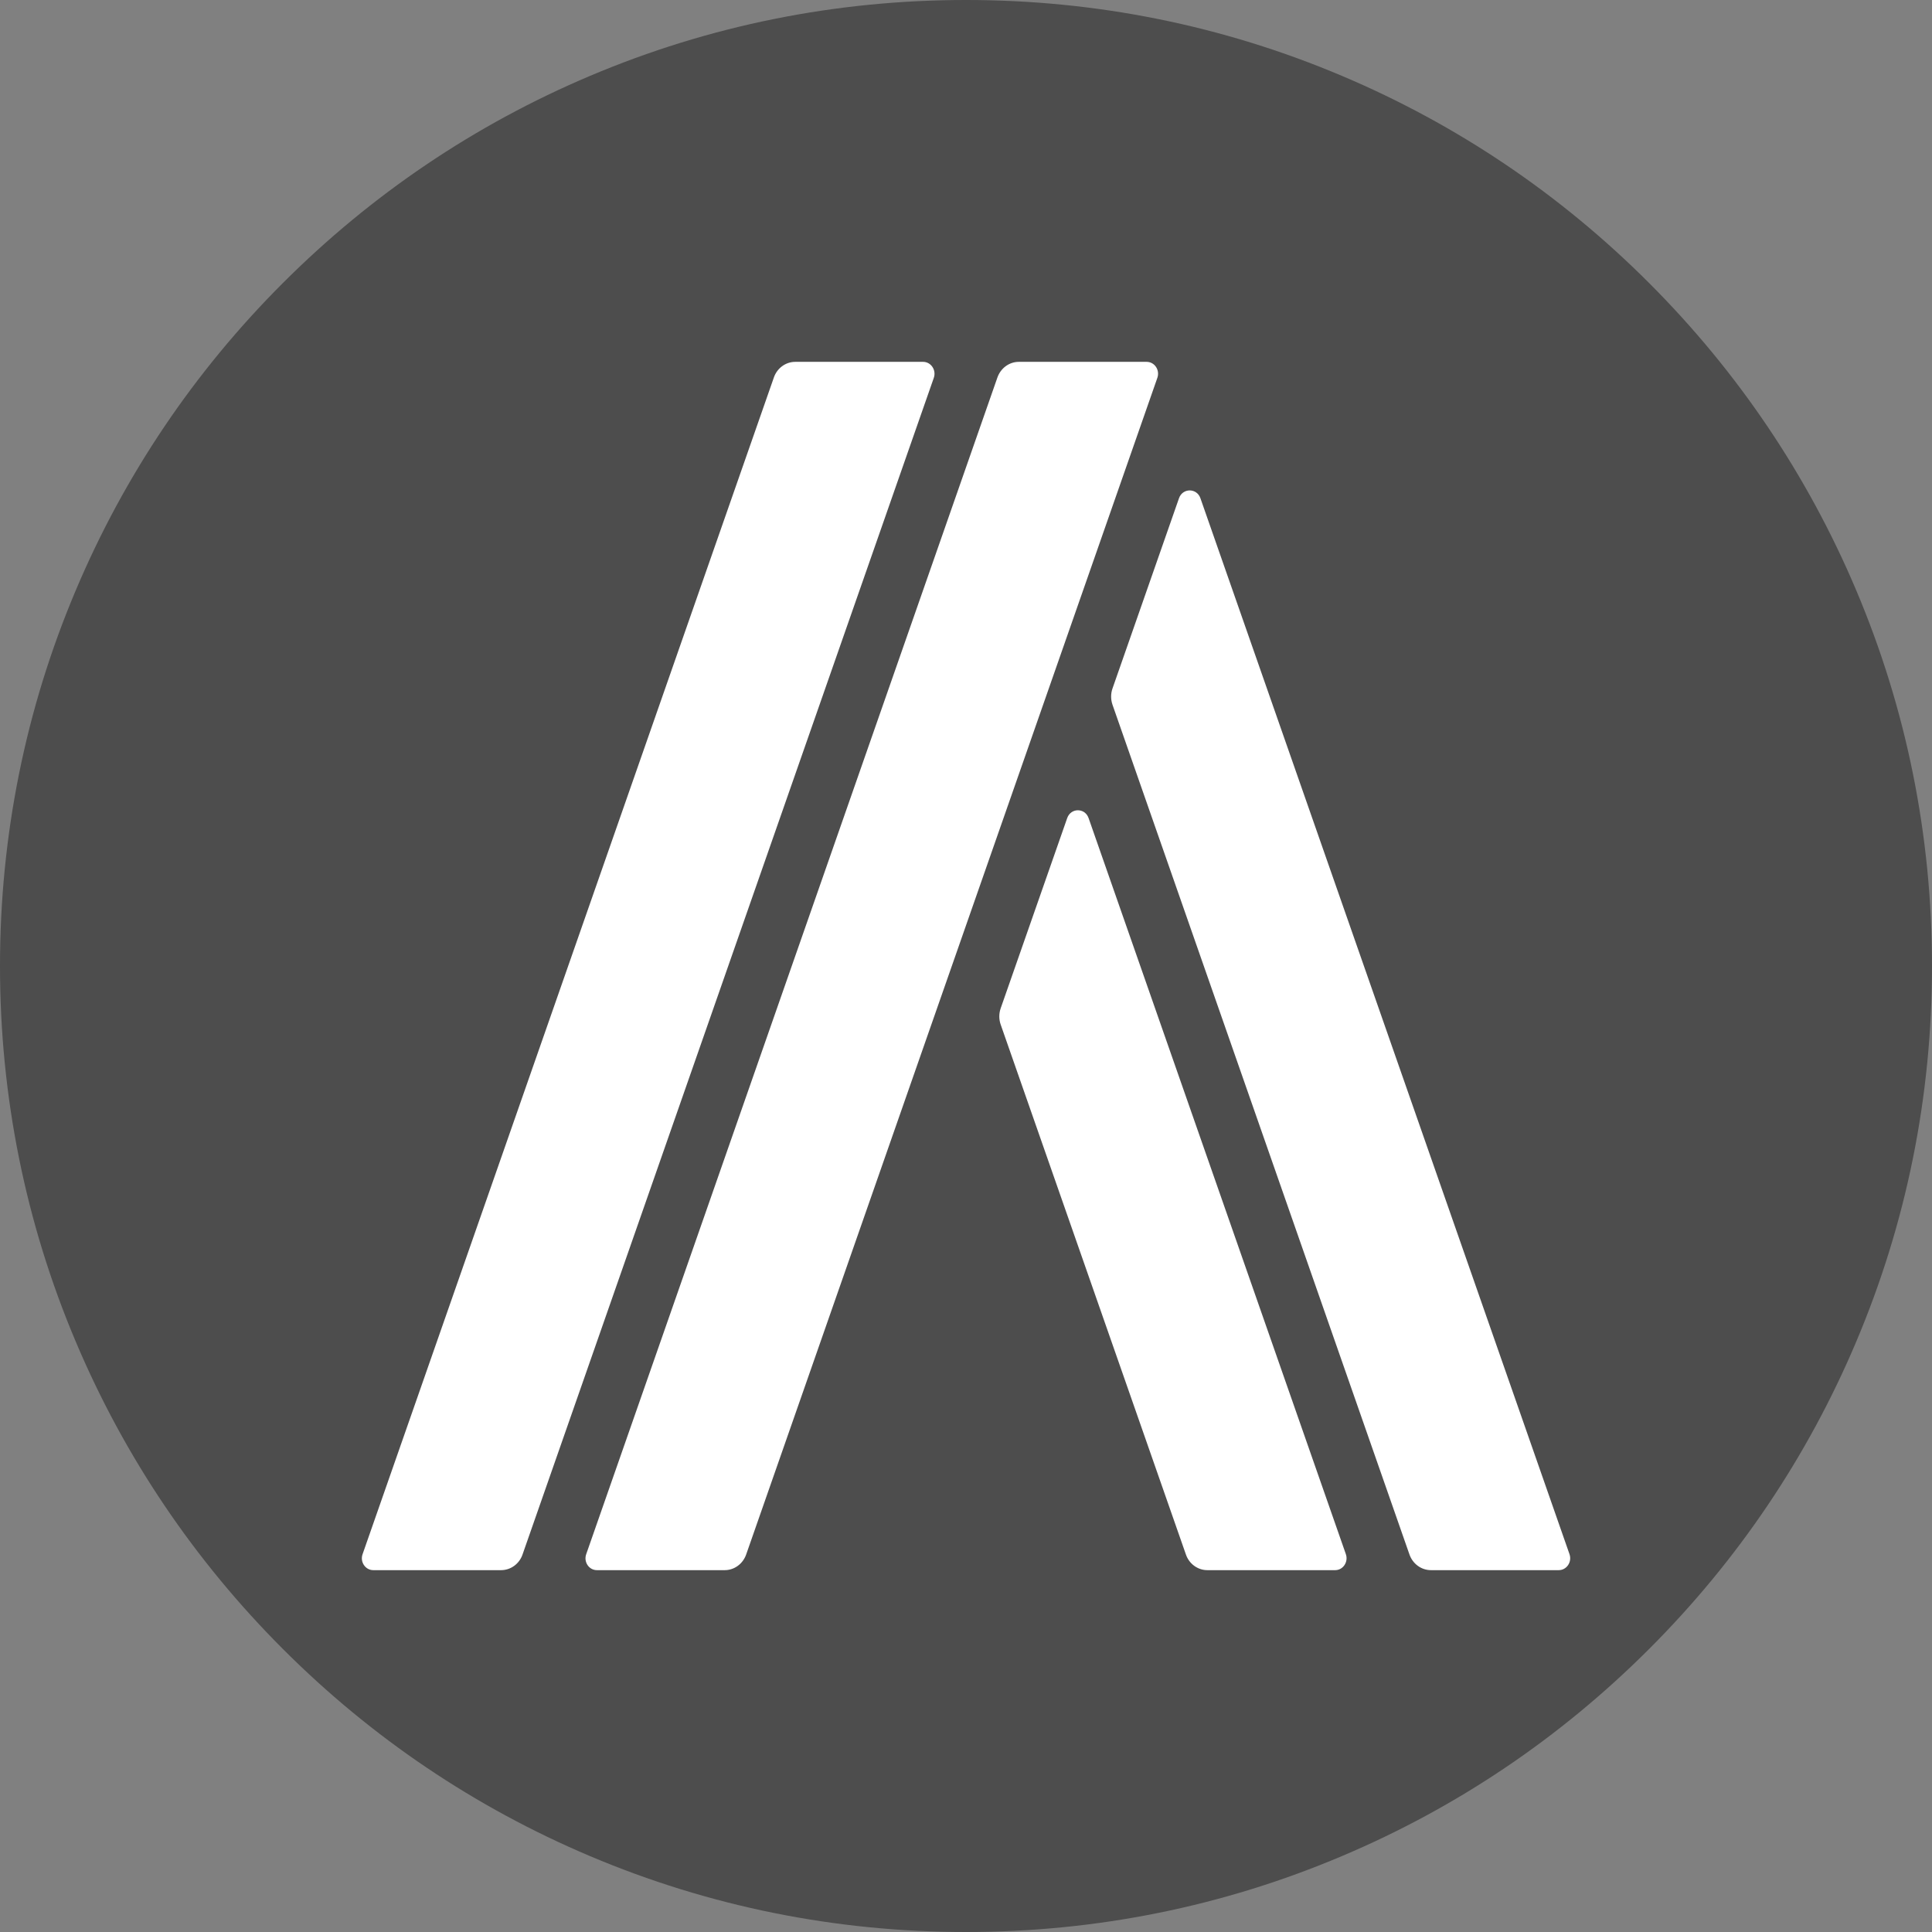 <svg width="24" height="24" viewBox="0 0 24 24" fill="none" xmlns="http://www.w3.org/2000/svg">
<rect x="0" y="0" width="24" height="24" fill="#808080" stroke="none"/>
<path d="M12 24C10.38 24 8.808 23.683 7.329 23.057C5.901 22.453 4.617 21.588 3.515 20.485C2.413 19.383 1.547 18.099 0.943 16.671C0.317 15.192 0 13.62 0 12C0 10.38 0.317 8.808 0.943 7.329C1.547 5.901 2.412 4.617 3.515 3.515C4.617 2.413 5.901 1.547 7.329 0.943C8.808 0.317 10.38 0 12 0C13.62 0 15.192 0.317 16.671 0.943C18.099 1.547 19.383 2.412 20.485 3.515C21.587 4.617 22.453 5.901 23.057 7.329C23.683 8.808 24 10.38 24 12C24 13.62 23.683 15.192 23.057 16.671C22.453 18.099 21.588 19.383 20.485 20.485C19.383 21.587 18.099 22.453 16.67 23.057C15.192 23.683 13.62 24 12 24H12Z" fill="black" fill-opacity="0.4"/>
<path d="M19.497 19.307L14.912 6.189C14.867 6.06 14.691 6.06 14.646 6.189L13.82 8.552C13.797 8.617 13.797 8.689 13.82 8.755L17.509 19.311C17.55 19.427 17.656 19.505 17.776 19.505H19.363C19.462 19.505 19.53 19.403 19.497 19.307ZM13.523 10.163C13.478 10.033 13.302 10.033 13.257 10.163L12.431 12.525C12.408 12.591 12.408 12.663 12.431 12.728L14.732 19.311C14.772 19.427 14.879 19.505 14.998 19.505H16.586C16.684 19.505 16.752 19.403 16.719 19.307L13.523 10.163ZM11.467 4.495H9.879C9.76 4.495 9.653 4.573 9.613 4.69L4.504 19.307C4.47 19.403 4.539 19.505 4.637 19.505H6.225C6.344 19.505 6.451 19.427 6.491 19.311L11.6 4.694C11.634 4.597 11.565 4.495 11.467 4.495ZM14.244 4.495H12.656C12.537 4.495 12.431 4.573 12.39 4.69L7.282 19.307C7.248 19.403 7.316 19.505 7.415 19.505H9.003C9.122 19.505 9.228 19.427 9.269 19.311L14.377 4.694C14.411 4.597 14.343 4.495 14.244 4.495Z" fill="white"/>
</svg>

